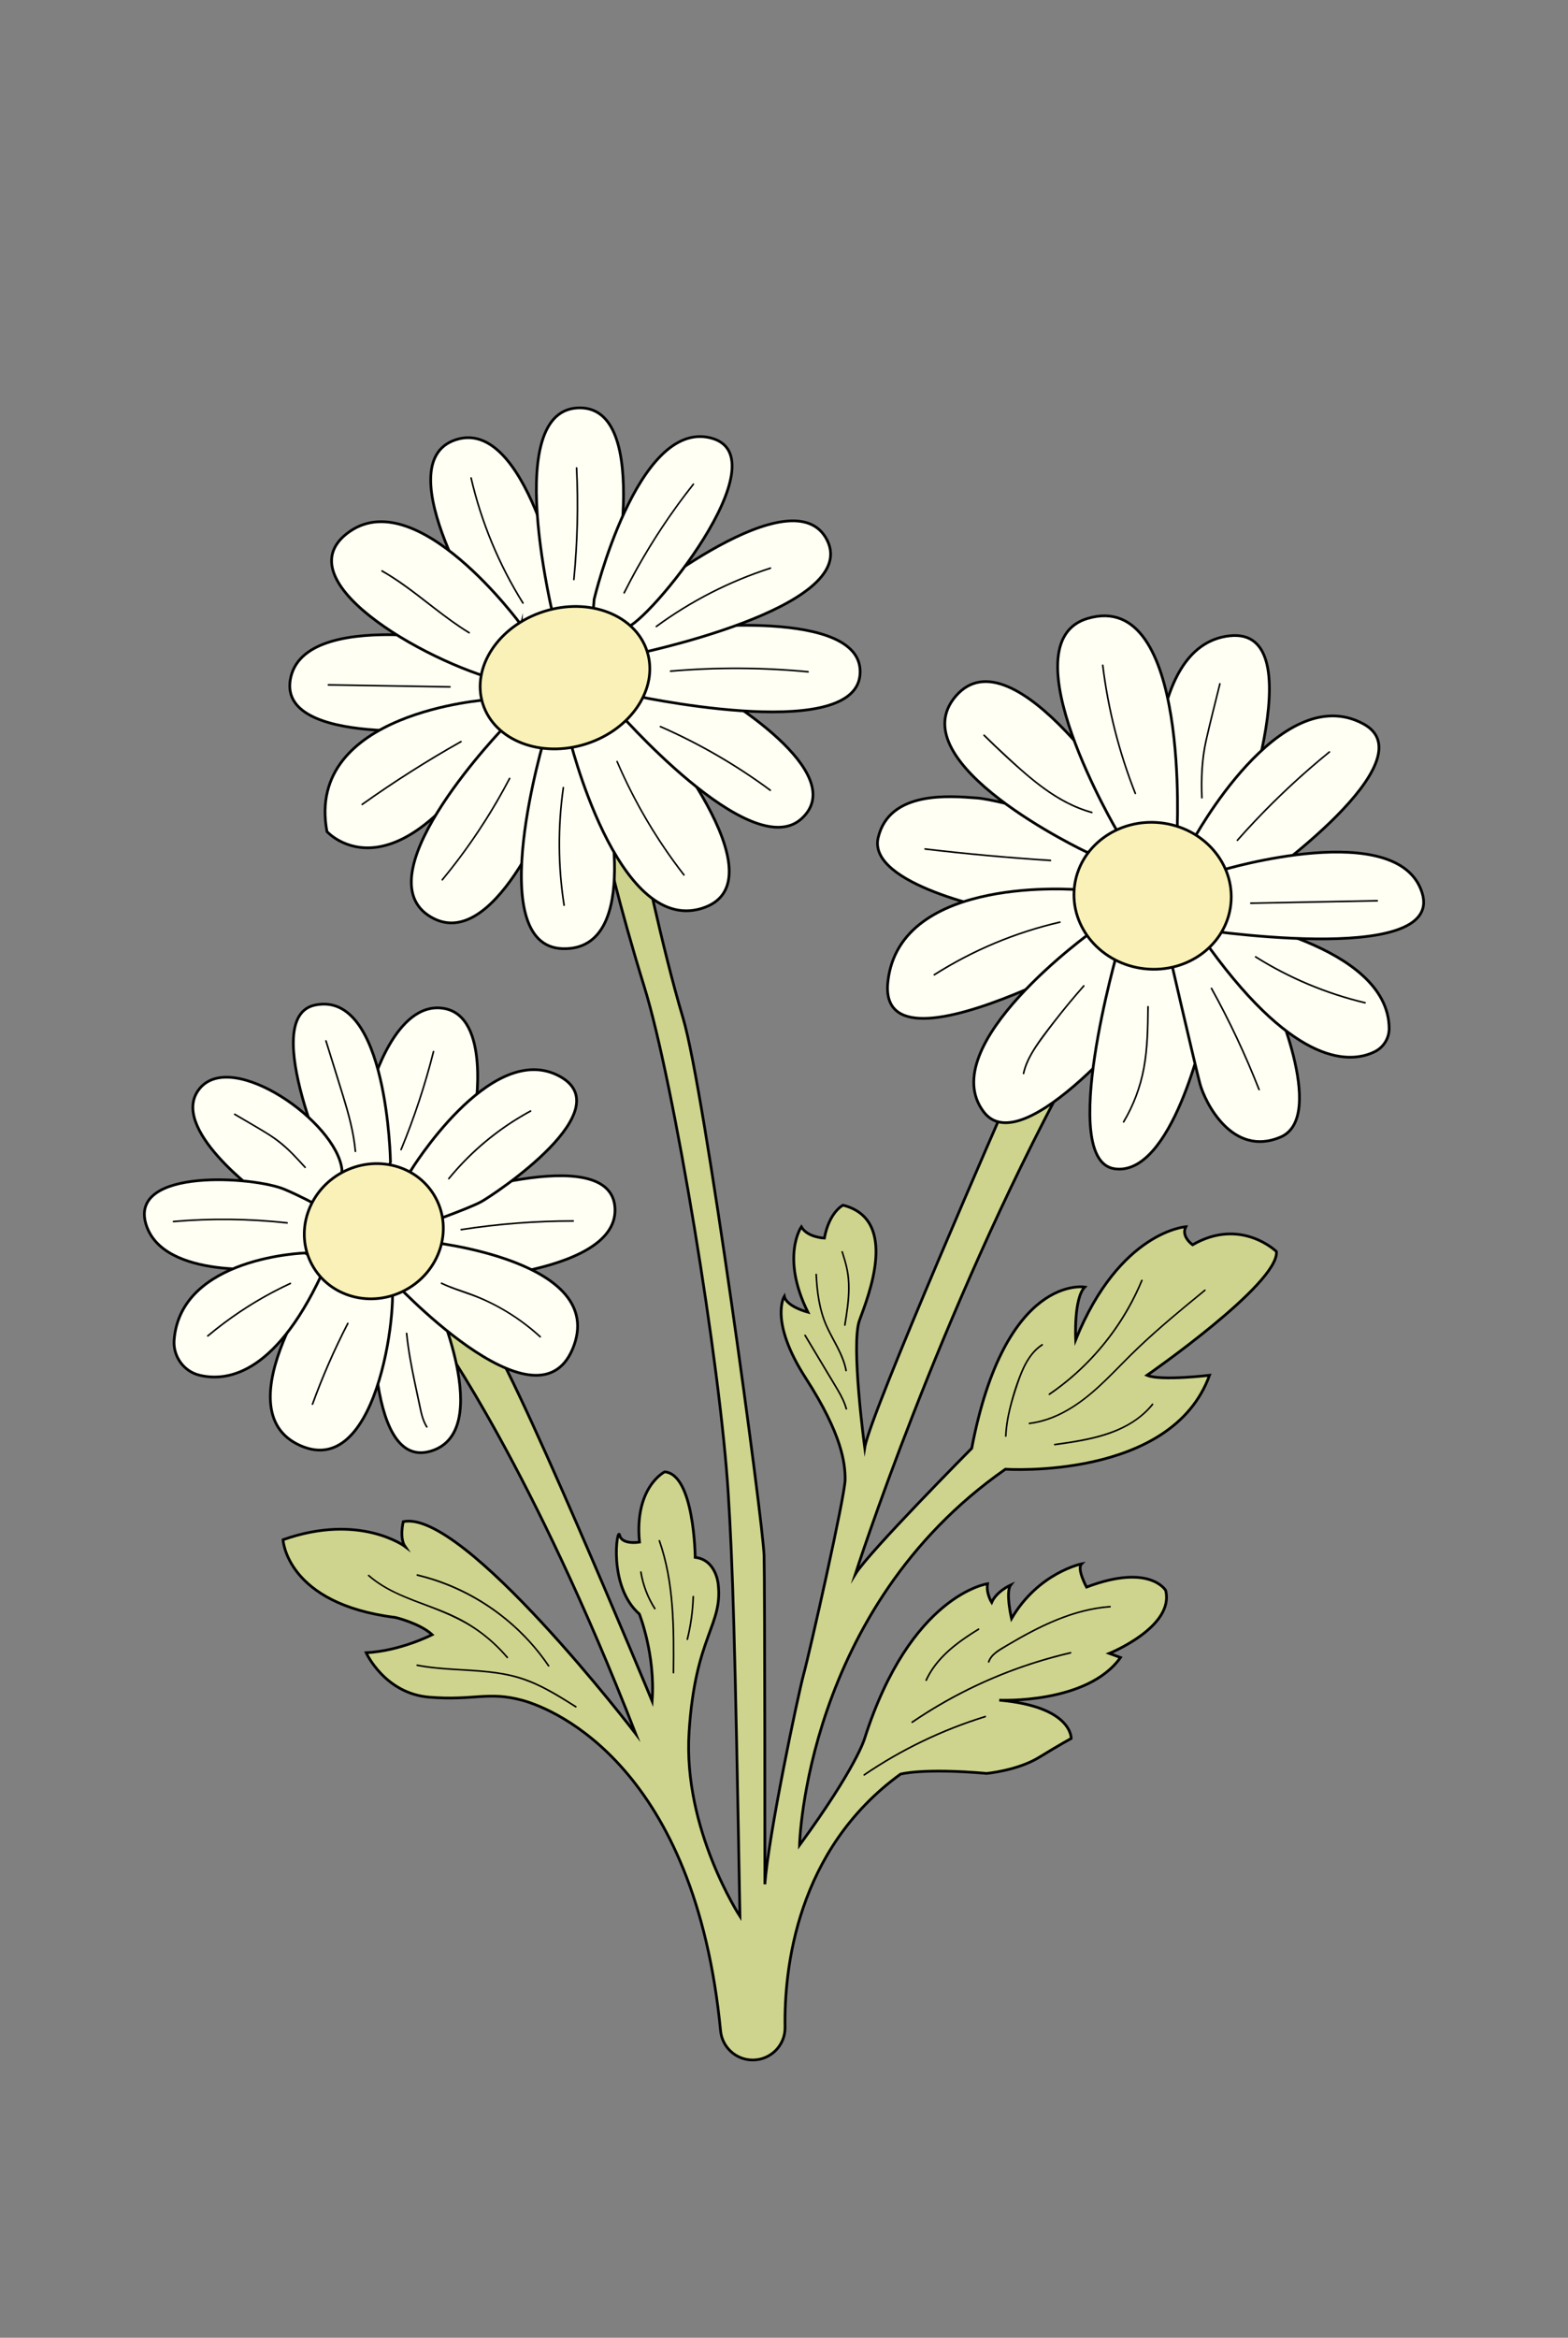 <?xml version="1.0" encoding="UTF-8"?>
<svg id="Layer_1" data-name="Layer 1" xmlns="http://www.w3.org/2000/svg" viewBox="0 0 289.13 430.87">
  <rect x="0" y="0" width="289.13" height="430.87" fill="#808080" stroke="none"/>
  <defs>
    <style>
      .cls-1 {
        fill: #fffff3;
      }

      .cls-1, .cls-2, .cls-3 {
        stroke: #000;
        stroke-miterlimit: 10;
        stroke-width: .5px;
      }

      .cls-2 {
        fill: #f9f1b7;
      }

      .cls-3 {
        fill: #ced38d;
      }
    </style>
  </defs>
  <g>
    <path class="cls-3" d="M81.27,247.04s16.95,23.69,35.95,72.51c0,0-31.78-41.5-42.86-39.09,0,0-.75,3,.33,4.58,0,0-8.33-6.25-22.5-1.25,0,0,.58,11.83,20.75,14.33,0,0,4.5,1.08,6.75,3.17,0,0-5.83,3-12.17,3.33,0,0,3.4,7.52,11.65,8.19,8.25.67,10.84-1.15,17.17.58,6.11,1.67,31.83,12.42,36.53,60.92.3,3.05,2.87,5.37,5.93,5.37h0c3.33,0,6.02-2.72,5.96-6.06-.17-10.58,2.02-32.64,21.29-46.63,0,0,4.04-1.16,15.89-.13,0,0,5.67-.52,9.66-2.96,3.99-2.45,5.92-3.48,5.92-3.48,0,0,.26-5.87-13.26-7.06,0,0,16.24.77,22.35-7.86l-2.06-.76s12.07-4.89,10.39-11.61c0,0-2.9-5.04-14.59-.61,0,0-1.83-3.36-.92-4.28,0,0-7.94,1.6-12.91,10.08,0,0-1.15-4.89-.15-6.19,0,0-2.6,1.15-3.51,3.21,0,0-1.07-1.68-.76-3.44,0,0-14.21,1.99-22.68,28.56,0,0-1.45,5.19-11.99,19.63,0,0,.97-43.48,37.96-69.3,0,0,30.61,2.07,37.64-17.31,0,0-9,1.08-11.53,0,0,0,24.34-16.86,23.87-22.8,0,0-6.56-6.4-15.46-1.25,0,0-2.19-1.51-1.25-3.33,0,0-12.18.83-20.31,20.83,0,0-.4-7.63,1.68-9.71,0,0-14.69-2.54-20.85,29.72,0,0-18.87,19.02-21.45,23.16,0,0,15.29-47.72,39.15-91.87l-11.14,4.57s-25.29,57.72-26.29,64.01c0,0-2.59-19-.97-23.45,1.62-4.45,7.38-18.6-3.03-21.23,0,0-2.53,1.21-3.44,6.07,0,0-3.13-.12-4.25-2.08,0,0-3.84,5.52,1.21,15.73,0,0-3.94-1.01-4.35-2.93,0,0-2.83,4.55,3.94,15.06,6.77,10.51,7.28,15.77,7.28,18.7s-6.56,31.94-7.65,35.9c-1.08,3.97-6.53,29.89-7.15,38.72,0,0,0-54.53-.15-60.58-.15-6.04-10.99-85.89-14.92-99.01-3.93-13.12-7.86-32.39-7.86-32.39l-7.3-6.73,1.02,7.68s2.07,9.73,7.02,25.76c5.38,17.43,13.98,69.34,15.45,93.46.81,13.37,1.2,25.07,2.14,77.71,0,0-10.51-16.04-9.38-33.92,1.13-17.88,6.33-19.7,5.35-27.45,0,0-.42-4.36-4.22-4.79,0,0-.14-15.34-5.63-15.76,0,0-5.63,2.81-4.64,12.95,0,0-3.24.56-3.66-1.27s-2.26,9.35,3.63,14.52c0,0,2.99,7.44,2.36,16.05,0,0-27.11-65.37-30.98-68.16s-9.96-5.26-9.96-5.26l1.97,6.93Z"/>
    <g>
      <path class="cls-1" d="M68.88,237.33s-1.89,33.61,10.41,30.17c12.3-3.44.66-28.86.66-28.86l-8.53-6.39-2.54,5.08Z"/>
      <path class="cls-1" d="M79.3,221.59s33.53-11.72,34.1,1.15c.57,12.87-34.1,13.53-34.1,13.53v-14.67Z"/>
      <path class="cls-1" d="M68.56,200.2s4.35-15.74,13.2-14.35,5.82,19.1,5.82,19.1l-12.46,14.26-5.25-3.44-1.31-15.58Z"/>
      <path class="cls-1" d="M184.34,167.87s-24.49-4.72-22.41-13.48,13.35-7.66,18.17-7.31,20.87,5.4,20.87,5.4l2.3,6.82-4.8,8.58h-14.13Z"/>
      <path class="cls-1" d="M199.04,164s-33.15-2.92-35.32,16.95,48.78-10.45,48.78-10.45l-13.47-6.5Z"/>
      <path class="cls-1" d="M201.48,171.63s-29.5,21.08-20.06,33.34c7.35,9.54,30.07-18.84,30.07-18.84l-4.45-16.2-5.56,1.7Z"/>
      <path class="cls-1" d="M206.19,174.92s-11.3,38.99-.66,40.5c10.64,1.51,16.48-25.52,16.48-25.52l-7.35-19.97-8.48,4.99Z"/>
      <path class="cls-1" d="M234.07,182.02c.19.44,10.89,23.79,2.05,27.56-8.84,3.77-13.92-6.31-14.87-9.89s-6.03-25.62-6.03-25.62l13.09.47,5.75,7.47Z"/>
      <path class="cls-1" d="M213.16,151.47s-2.64-32.49,13.56-34.28c16.2-1.79.57,39.27.57,39.27l-11.4,2.83-2.73-7.82Z"/>
      <path class="cls-1" d="M103.54,109.78s-6.52-33.09-19.56-28.71c-13.04,4.39,6.02,34.17,6.02,34.17l11.41,2.09,2.13-7.55Z"/>
      <path class="cls-1" d="M91.88,119.31s-34.97-7.9-38.23,5.39c-3.26,13.29,30.96,9.53,30.96,9.53l10.91-6.64-3.64-8.27Z"/>
      <path class="cls-1" d="M90,128.96s-33.85,2.24-29.71,24.31c0,0,13.12,14.66,33.47-20.92l-3.76-3.38Z"/>
      <path class="cls-1" d="M93.13,133.85s-26.07,26.83-14.17,34.85,22.94-20.97,22.94-20.97l-1.25-14.88-7.52,1Z"/>
      <path class="cls-1" d="M100.53,135.61s-11.78,38.86,3.26,39.24,7.77-29.21,7.77-29.21c0,0-6.02-13.54-6.83-13.91s-4.2,3.89-4.2,3.89Z"/>
      <path class="cls-1" d="M104.92,135.73s8.77,36.48,24.44,31.71c15.67-4.76-9.78-34.72-9.78-34.72l-10.03-5.14-4.64,8.15Z"/>
      <path class="cls-1" d="M113.44,130.59s24.95,28.83,34.35,20.31c9.4-8.52-15.54-23.07-15.54-23.07l-14.79-2.38-4.01,5.14Z"/>
      <path class="cls-1" d="M115.7,127.96s41.62,9.28,42.87-3.51c1.25-12.79-33.59-8.52-33.59-8.52l-10.03,3.26.75,8.77Z"/>
      <path class="cls-1" d="M116.57,120.69s42.12-8.52,35.98-21.06c-6.14-12.54-35.48,11.41-35.48,11.41l-7.52,9.15,7.02.5Z"/>
      <path class="cls-1" d="M112.56,111.54s8.4-37.23-6.14-36.35-3.51,42.14-3.51,42.14l9.65-5.79Z"/>
      <path class="cls-1" d="M109.56,110.43s7.89-33.11,21.46-29.72-11.63,34.33-15.68,35.03l-6.36,1.59.58-6.9Z"/>
      <path class="cls-1" d="M96.14,115.24s-19.54-26.82-32.21-16.87c-11.74,9.22,16.58,24.69,29.83,27.47l2.38-10.61Z"/>
      <ellipse class="cls-2" cx="104.18" cy="124.91" rx="15.9" ry="12.81" transform="translate(-33.03 37.56) rotate(-17.69)"/>
      <path class="cls-1" d="M225.59,169.18s30.46,4.93,30.56,20.38c.01,1.79-1.02,3.46-2.62,4.26-4.28,2.14-14.36,3.08-30.48-19.09l-6.03-2.83,8.57-2.73Z"/>
      <path class="cls-1" d="M61.33,217.44s-13.87-30.01-3.22-32.2c13.39-2.76,13.89,28.89,13.89,28.89l-.87,4.11-9.79-.8Z"/>
      <path class="cls-1" d="M75.69,215.85s14.51-23.77,27.05-17.71c12.54,6.07-11.64,22.05-14.02,23.36-2.38,1.31-11.72,4.59-11.72,4.59l-1.31-10.25Z"/>
      <path class="cls-1" d="M79.05,228.89s33.28,3.44,26.56,19.68c-6.72,16.23-33.61-12.95-33.61-12.95l7.05-6.72Z"/>
      <path class="cls-1" d="M60.11,233.15s-19.5,26.7-4.75,33.28c14.96,6.67,18.29-28.49,16.64-30.82l-11.89-2.46Z"/>
      <path class="cls-1" d="M219.94,154.96s16.04-29.85,31.44-21.55c12.37,6.67-18.94,28.8-18.94,28.8h-14.46l1.96-7.25Z"/>
      <path class="cls-1" d="M225.5,160.33s32.4-9.7,36.73,4.24c4.33,13.94-42.66,6.5-42.66,6.5l5.93-10.74Z"/>
      <path class="cls-1" d="M200.35,157.04s-34.75-16.4-24.11-28.74c10.64-12.34,32.4,22.04,32.4,22.04l-2.83,7.35-5.46-.65Z"/>
      <path class="cls-1" d="M206.1,153.36s-20.65-34.89-5.56-39.37c19.02-5.65,16.48,40.04,16.48,40.04l-7.16,3.66-3.77-4.33Z"/>
      <ellipse class="cls-2" cx="212.54" cy="165.1" rx="13.53" ry="14.51" transform="translate(25.31 358.44) rotate(-83.76)"/>
      <path class="cls-1" d="M47.98,220.2s-17.13-12.38-11.15-19.59c5.98-7.21,25.13,6.07,26.22,14.92l-.29,6.23-10.76,3.03-4.02-4.59Z"/>
      <path class="cls-1" d="M50.49,233.73s-20.46,2.3-23.58-8.12c-3.12-10.41,20-8.77,25.58-6.39,5.57,2.38,10.27,5.41,10.27,5.41l-8.71,10.08-3.56-.98Z"/>
      <path class="cls-1" d="M56.26,230.94s-22.91.69-24.15,16c-.24,3.02,1.73,5.82,4.68,6.53,5.29,1.28,14.5-.31,23.32-20.32l-3.85-2.21Z"/>
      <ellipse class="cls-2" cx="68.93" cy="226.92" rx="12.96" ry="12.31" transform="translate(-99.81 60.28) rotate(-28.46)"/>
    </g>
  </g>
  <path d="M159.43,327.26c6.85-4.66,14.38-8.28,22.29-10.73.18-.06.11-.35-.08-.29-7.94,2.45-15.49,6.08-22.36,10.76-.16.11,0,.37.15.26h0Z"/>
  <path d="M168.28,317.55c6.88-4.68,14.42-8.37,22.35-10.9,2.25-.72,4.52-1.34,6.82-1.88.19-.04.11-.33-.08-.29-8.1,1.88-15.91,4.92-23.15,9.01-2.09,1.18-4.12,2.45-6.1,3.8-.16.11,0,.37.15.26h0Z"/>
  <path d="M182.45,306.36c.34-.99,1.16-1.62,2.01-2.17.81-.52,1.65-1,2.49-1.49,1.82-1.06,3.67-2.06,5.58-2.96,3.83-1.81,7.91-3.15,12.16-3.46.19-.01.19-.31,0-.3-6.92.5-13.23,3.68-19.1,7.17-1.32.78-2.9,1.57-3.43,3.12-.06.18.23.26.29.08h0Z"/>
  <path d="M170.91,309.76c1.49-3.25,4.19-5.72,7.09-7.72.82-.57,1.67-1.11,2.52-1.63.16-.1.01-.36-.15-.26-3.04,1.86-6.04,3.97-8.18,6.86-.6.81-1.12,1.68-1.54,2.6-.08.17.18.33.26.15h0Z"/>
  <path d="M76.88,307.07c3.87.74,7.82.75,11.74,1.08,2.04.17,4.08.43,6.06.94,1.99.51,3.89,1.29,5.72,2.24,1.96,1.02,3.84,2.2,5.71,3.38.16.1.31-.16.15-.26-3.29-2.08-6.64-4.19-10.39-5.34-3.83-1.17-7.88-1.31-11.85-1.56-2.36-.14-4.73-.33-7.05-.77-.19-.04-.27.25-.08.29h0Z"/>
  <path d="M67.87,290.48c2.8,2.46,6.27,3.86,9.71,5.15,3.76,1.41,7.46,2.83,10.73,5.2,1.9,1.37,3.61,2.98,5.13,4.76.13.15.34-.07.21-.21-2.56-3-5.7-5.49-9.23-7.26-3.46-1.74-7.22-2.78-10.74-4.37-2.01-.91-3.94-2.01-5.6-3.47-.14-.13-.36.08-.21.21h0Z"/>
  <path d="M76.9,290.45c7.56,1.8,14.52,5.82,19.9,11.43,1.55,1.62,2.97,3.37,4.23,5.23.11.16.37,0,.26-.15-4.42-6.53-10.75-11.69-18.01-14.75-2.04-.86-4.14-1.54-6.29-2.06-.19-.04-.27.24-.08.29h0Z"/>
  <path d="M118.03,289.79c.39,2.4,1.28,4.72,2.59,6.77.1.16.36.01.26-.15-1.3-2.03-2.17-4.31-2.56-6.7-.03-.19-.32-.11-.29.08h0Z"/>
  <path d="M121.44,284.02c2.73,7.78,2.67,16.12,2.59,24.27,0,.19.3.19.3,0,.08-8.17.13-16.54-2.6-24.35-.06-.18-.35-.1-.29.08h0Z"/>
  <path d="M127.68,294.27c-.08,2.64-.45,5.26-1.08,7.82-.05.19.24.27.29.08.64-2.59,1-5.24,1.09-7.9,0-.19-.29-.19-.3,0h0Z"/>
  <path d="M185.61,264.67c.14-3.37,1.12-6.64,2.2-9.8.89-2.59,2.06-5.33,4.44-6.88.16-.1.01-.36-.15-.26-1.85,1.2-3.01,3.11-3.84,5.1-.98,2.33-1.74,4.82-2.3,7.28-.35,1.5-.58,3.03-.65,4.57,0,.19.29.19.3,0h0Z"/>
  <path d="M210.41,235.96c-2.72,6.53-6.92,12.42-12.19,17.13-1.52,1.36-3.12,2.61-4.8,3.76-.16.11,0,.37.15.26,5.93-4.05,10.91-9.45,14.48-15.68,1-1.74,1.88-3.54,2.65-5.39.07-.18-.22-.26-.29-.08h0Z"/>
  <path d="M222.08,237.7c-4.26,3.49-8.53,6.99-12.51,10.8s-7.29,7.79-11.78,10.66c-2.42,1.55-5.1,2.69-7.97,3.04-.19.02-.19.32,0,.3,5.05-.62,9.34-3.56,13-6.93,1.99-1.83,3.85-3.81,5.77-5.71,2.03-2,4.14-3.92,6.29-5.78,2.43-2.1,4.91-4.14,7.4-6.17.15-.12-.06-.33-.21-.21h0Z"/>
  <path d="M212.42,258.73c-4.33,5.38-11.54,6.49-17.97,7.38-.19.03-.11.32.08.29,5.23-.73,10.72-1.53,15.13-4.68,1.11-.79,2.11-1.72,2.97-2.78.12-.15-.09-.36-.21-.21h0Z"/>
  <path d="M148.32,246.2c1.36,2.28,2.73,4.55,4.09,6.83.65,1.09,1.32,2.17,1.96,3.27.63,1.08,1.21,2.19,1.54,3.4.05.19.34.11.29-.08-.32-1.16-.85-2.23-1.45-3.26-.65-1.13-1.34-2.25-2.01-3.37-1.39-2.31-2.78-4.63-4.16-6.94-.1-.17-.36-.01-.26.15h0Z"/>
  <path d="M150.36,234.9c.15,3.2.56,6.42,1.84,9.38,1.22,2.8,3.1,5.32,3.67,8.37.04.19.32.11.29-.08-.54-2.92-2.29-5.38-3.52-8.03-1.39-3.02-1.83-6.34-1.99-9.64,0-.19-.31-.19-.3,0h0Z"/>
  <path d="M155.16,230.77c.33,1.06.67,2.12.89,3.21s.32,2.25.32,3.39c0,2.29-.36,4.55-.73,6.81-.03.19.26.27.29.08.37-2.28.74-4.57.74-6.88,0-1.12-.09-2.24-.31-3.34-.22-1.13-.57-2.24-.92-3.34-.06-.18-.35-.11-.29.08h0Z"/>
  <path d="M223.26,182.25c3.32,6,6.25,12.22,8.76,18.61.07.18.36.1.29-.08-2.52-6.41-5.45-12.66-8.79-18.68-.09-.17-.35-.02-.26.15h0Z"/>
  <path d="M231.45,176.49c6.22,3.91,13.07,6.78,20.22,8.48.19.04.27-.24.08-.29-7.13-1.7-13.94-4.56-20.15-8.45-.16-.1-.31.16-.15.26h0Z"/>
  <path d="M230.64,166.62c7.77-.15,15.54-.3,23.32-.45.19,0,.19-.3,0-.3-7.77.15-15.54.3-23.32.45-.19,0-.19.3,0,.3h0Z"/>
  <path d="M228.27,154.98c4.06-4.58,8.4-8.91,13.01-12.94,1.3-1.14,2.62-2.25,3.96-3.34.15-.12-.06-.33-.21-.21-4.75,3.86-9.26,8.03-13.47,12.46-1.19,1.25-2.36,2.52-3.5,3.82-.13.14.08.36.21.21h0Z"/>
  <path d="M224.8,126c-.86,3.51-1.78,7.01-2.57,10.54-.77,3.47-.9,6.96-.76,10.5,0,.19.31.19.3,0-.14-3.59,0-7.11.79-10.62s1.68-6.9,2.52-10.34c.05-.19-.24-.27-.29-.08h0Z"/>
  <path d="M203.19,122.62c.99,8.1,3.01,16.06,6.01,23.66.07.18.36.1.29-.08-2.99-7.57-5.01-15.5-6-23.58-.02-.19-.32-.19-.3,0h0Z"/>
  <path d="M181.35,135.63c2.41,2.37,4.88,4.71,7.45,6.91,2.36,2.03,4.85,3.94,7.61,5.4,1.55.82,3.18,1.48,4.87,1.95.19.05.27-.24.08-.29-6.09-1.68-10.97-5.9-15.5-10.11-1.45-1.34-2.89-2.69-4.3-4.08-.14-.14-.35.08-.21.21h0Z"/>
  <path d="M170.58,156.63c7.69.91,15.4,1.61,23.12,2.11.19.01.19-.29,0-.3-7.72-.5-15.44-1.2-23.12-2.11-.19-.02-.19.28,0,.3h0Z"/>
  <path d="M172.36,179.79c7.1-4.51,14.93-7.79,23.12-9.68.19-.04.11-.33-.08-.29-8.22,1.9-16.08,5.19-23.2,9.71-.16.1-.01.36.15.26h0Z"/>
  <path d="M199.74,181.61c-1.78,2.02-3.5,4.08-5.15,6.2-1.56,2-3.18,4.02-4.46,6.22-.69,1.18-1.25,2.44-1.54,3.78-.04.19.25.27.29.08.53-2.4,1.9-4.46,3.32-6.41,1.56-2.14,3.18-4.23,4.86-6.27.94-1.15,1.91-2.27,2.89-3.39.13-.14-.08-.36-.21-.21h0Z"/>
  <path d="M207.32,206.85c1.83-3.08,3.1-6.45,3.75-9.97.69-3.74.73-7.55.77-11.33,0-.19-.3-.19-.3,0-.04,3.76-.08,7.54-.76,11.25-.64,3.5-1.9,6.85-3.72,9.9-.1.17.16.32.26.15h0Z"/>
  <path d="M115.22,109.34c2.75-5.48,5.93-10.74,9.51-15.71,1.04-1.45,2.12-2.87,3.23-4.28.12-.15-.09-.36-.21-.21-3.83,4.84-7.28,9.98-10.3,15.36-.87,1.54-1.69,3.11-2.49,4.69-.09.17.17.32.26.15h0Z"/>
  <path d="M121.09,115.6c6.38-4.68,13.49-8.32,21.02-10.74.18-.06.1-.35-.08-.29-7.55,2.43-14.69,6.08-21.09,10.77-.15.11,0,.37.15.26h0Z"/>
  <path d="M123.65,123.85c8.44-.73,16.93-.69,25.36.12.19.02.19-.28,0-.3-8.43-.81-16.92-.85-25.36-.12-.19.02-.19.32,0,.3h0Z"/>
  <path d="M121.7,134.05c7.17,3.14,13.97,7.08,20.26,11.73.16.11.31-.15.15-.26-6.29-4.65-13.09-8.59-20.26-11.73-.18-.08-.33.18-.15.26h0Z"/>
  <path d="M113.66,140.43c2.51,5.84,5.59,11.42,9.2,16.64,1.01,1.46,2.06,2.89,3.15,4.29.12.15.33-.06.21-.21-4.97-6.4-9.11-13.42-12.31-20.86-.08-.18-.33-.02-.26.15h0Z"/>
  <path d="M103.73,145.13c-1.03,7.21-.99,14.55.14,21.75.03.19.32.11.29-.08-1.12-7.14-1.16-14.43-.14-21.59.03-.19-.26-.27-.29-.08h0Z"/>
  <path d="M81.66,162.26c3.71-4.49,7.07-9.28,10.01-14.32.84-1.45,1.65-2.91,2.43-4.39.09-.17-.17-.32-.26-.15-2.69,5.13-5.78,10.04-9.25,14.67-1.01,1.35-2.06,2.68-3.14,3.98-.12.15.09.36.21.21h0Z"/>
  <path d="M66.86,148.39c5.87-4.17,11.95-8.04,18.22-11.57.17-.09.02-.35-.15-.26-6.27,3.53-12.35,7.4-18.22,11.57-.16.11,0,.37.15.26h0Z"/>
  <path d="M60.55,126.38c7.47.12,14.95.25,22.42.37.19,0,.19-.3,0-.3-7.47-.12-14.95-.25-22.42-.37-.19,0-.19.3,0,.3h0Z"/>
  <path d="M70.37,105.37c4.45,2.53,8.29,5.94,12.42,8.93,1.18.86,2.39,1.69,3.64,2.45.17.1.32-.16.15-.26-4.37-2.66-8.18-6.1-12.36-9.03-1.2-.84-2.43-1.63-3.7-2.36-.17-.1-.32.16-.15.26h0Z"/>
  <path d="M86.72,88.14c1.9,8.16,5.14,15.98,9.58,23.08.1.16.36.01.26-.15-4.43-7.09-7.66-14.87-9.55-23.01-.04-.19-.33-.11-.29.08h0Z"/>
  <path d="M106.17,86.25c.33,6.86.16,13.73-.5,20.56-.02.19.28.19.3,0,.66-6.83.83-13.71.5-20.56,0-.19-.31-.19-.3,0h0Z"/>
  <path d="M59.96,191.89c1.04,3.36,2.1,6.71,3.13,10.07s1.98,6.74,2.29,10.25c.02.19.32.19.3,0-.3-3.47-1.22-6.83-2.24-10.14-1.05-3.42-2.12-6.84-3.19-10.26-.06-.18-.35-.11-.29.08h0Z"/>
  <path d="M79.79,193.78c-1.55,6.16-3.55,12.2-5.98,18.07-.07.18.22.26.29.08,2.42-5.87,4.42-11.91,5.98-18.07.05-.19-.24-.27-.29-.08h0Z"/>
  <path d="M82.86,217.35c3.23-3.95,7.06-7.4,11.32-10.21,1.21-.8,2.46-1.54,3.73-2.23.17-.09.02-.35-.15-.26-4.51,2.44-8.65,5.56-12.22,9.24-1.01,1.04-1.97,2.12-2.89,3.24-.12.15.09.36.21.21h0Z"/>
  <path d="M85.08,226.78c6.82-1.06,13.72-1.59,20.62-1.59.19,0,.19-.3,0-.3-6.93,0-13.85.54-20.7,1.6-.19.03-.11.32.08.29h0Z"/>
  <path d="M81.34,236.65c2.48,1.2,5.17,1.86,7.69,2.97,2.41,1.07,4.72,2.39,6.86,3.93,1.27.91,2.47,1.89,3.62,2.94.14.13.35-.08.21-.21-3.91-3.58-8.52-6.34-13.53-8.1-1.58-.56-3.19-1.06-4.7-1.79-.17-.08-.33.17-.15.26h0Z"/>
  <path d="M74.83,245.76c.3,3.03.87,6.03,1.49,9.01.31,1.49.63,2.98.95,4.48.28,1.32.57,2.66,1.3,3.82.1.16.36.01.26-.15-.75-1.19-1.02-2.57-1.3-3.92-.31-1.44-.62-2.87-.92-4.31-.62-2.96-1.18-5.93-1.48-8.93-.02-.19-.32-.19-.3,0h0Z"/>
  <path d="M57.77,258.84c1.85-5.08,4.02-10.05,6.5-14.85.09-.17-.17-.32-.26-.15-2.5,4.83-4.68,9.81-6.53,14.92-.07.18.22.26.29.08h0Z"/>
  <path d="M38.43,246.33c3.59-3.01,7.48-5.65,11.6-7.86,1.18-.63,2.38-1.23,3.59-1.79.17-.08.02-.34-.15-.26-4.3,2-8.39,4.43-12.19,7.27-1.05.78-2.07,1.59-3.07,2.43-.15.12.07.34.21.21h0Z"/>
  <path d="M31.99,225.29c6.97-.61,13.99-.52,20.95.25.19.02.19-.28,0-.3-6.96-.77-13.98-.85-20.95-.25-.19.02-.19.32,0,.3h0Z"/>
  <path d="M43.21,205.51c1.9,1.12,3.82,2.21,5.7,3.36s3.4,2.37,4.88,3.86c.81.82,1.59,1.68,2.37,2.53.13.14.34-.07.21-.21-1.38-1.52-2.77-3.05-4.35-4.36s-3.5-2.41-5.34-3.49l-3.32-1.95c-.17-.1-.32.16-.15.26h0Z"/>
</svg>